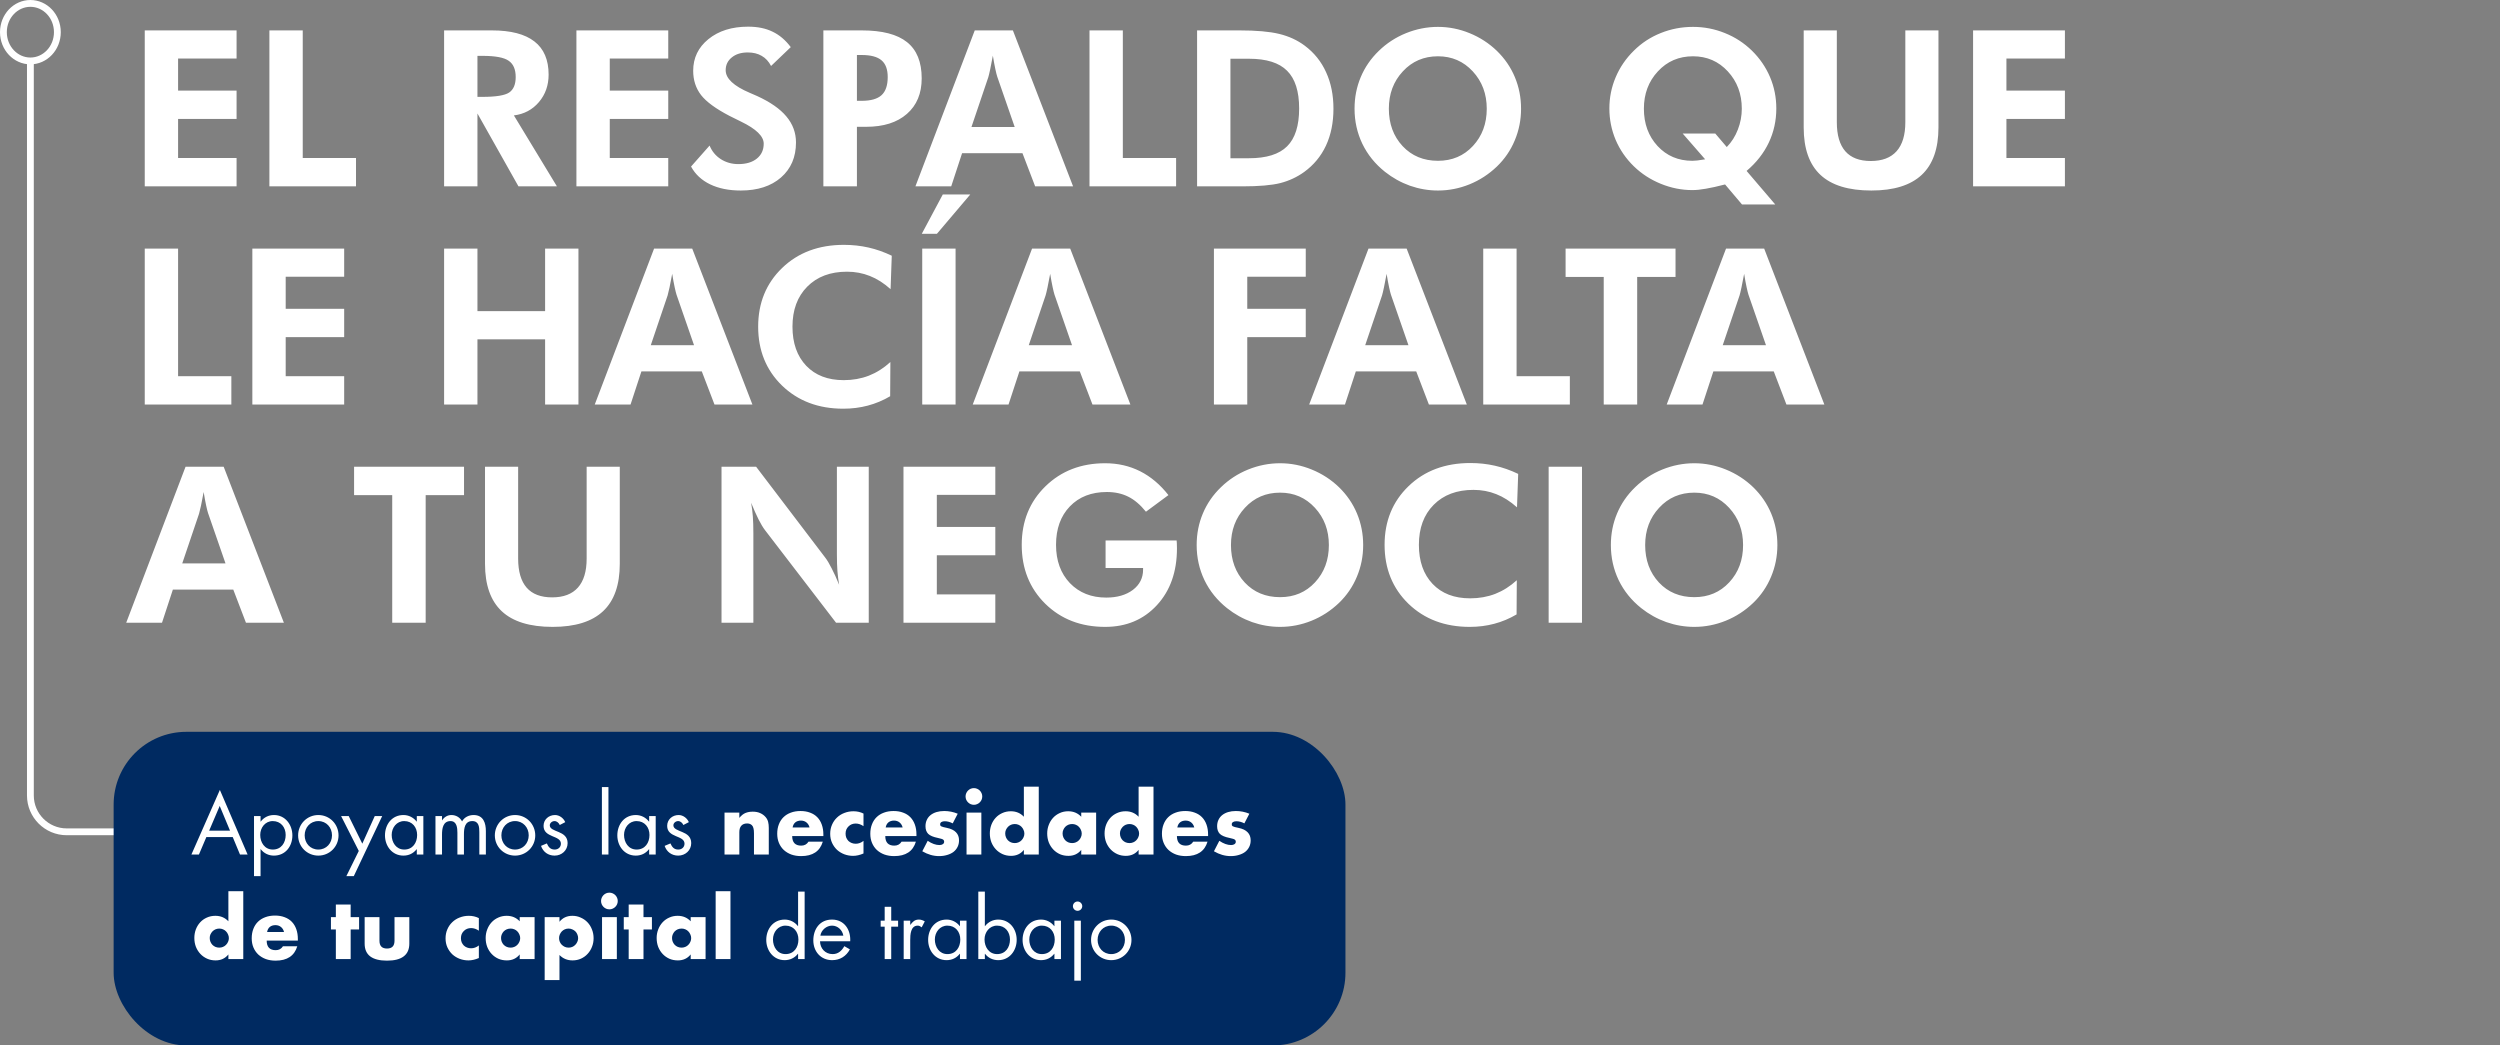 <svg width="550" height="230" viewBox="0 0 550 230" fill="none" xmlns="http://www.w3.org/2000/svg">
<rect x="0" y="0" width="550" height="230" fill="#808080" stroke="none"/>
<path d="M26.744 183H14.686C10.268 183 6.686 179.418 6.686 175V14" stroke="white" stroke-width="1.5"/>
<path d="M12.622 7.078C12.622 10.614 9.925 13.407 6.686 13.407C3.447 13.407 0.75 10.614 0.75 7.078C0.75 3.542 3.447 0.75 6.686 0.75C9.925 0.75 12.622 3.542 12.622 7.078Z" stroke="white" stroke-width="1.5"/>
<rect x="25" y="161" width="271" height="69" rx="16" fill="#002A61"/>
<path d="M51.198 184.148L52.8 188H54.474L48.372 173.78L42.108 188H43.764L45.402 184.148H51.198ZM50.604 182.744H46.014L48.336 177.308L50.604 182.744ZM60.004 180.638C61.786 180.638 62.848 182.006 62.848 183.698C62.848 185.408 61.876 186.902 60.022 186.902C58.222 186.902 57.25 185.336 57.25 183.68C57.25 182.096 58.33 180.638 60.004 180.638ZM57.322 179.54H55.882V192.752H57.322V186.812H57.358C58.042 187.73 59.104 188.234 60.256 188.234C62.794 188.234 64.324 186.2 64.324 183.788C64.324 181.448 62.758 179.306 60.274 179.306C59.104 179.306 58.06 179.81 57.358 180.746H57.322V179.54ZM70.033 188.234C72.499 188.234 74.479 186.272 74.479 183.788C74.479 181.304 72.517 179.306 70.033 179.306C67.549 179.306 65.587 181.304 65.587 183.788C65.587 186.272 67.567 188.234 70.033 188.234ZM70.033 180.638C71.815 180.638 73.039 182.06 73.039 183.77C73.039 185.498 71.815 186.902 70.033 186.902C68.251 186.902 67.027 185.498 67.027 183.77C67.027 182.06 68.251 180.638 70.033 180.638ZM78.934 187.208L76.198 192.752H77.836L84.082 179.54H82.444L79.708 185.606L76.72 179.54H75.046L78.934 187.208ZM88.925 180.638C90.707 180.638 91.769 182.006 91.769 183.698C91.769 185.408 90.797 186.902 88.943 186.902C87.143 186.902 86.171 185.336 86.171 183.68C86.171 182.096 87.251 180.638 88.925 180.638ZM93.137 179.54H91.697V180.746H91.661C90.959 179.846 89.915 179.306 88.763 179.306C86.225 179.306 84.695 181.376 84.695 183.788C84.695 186.128 86.261 188.234 88.745 188.234C89.933 188.234 90.923 187.766 91.661 186.83H91.697V188H93.137V179.54ZM97.243 179.54H95.803V188H97.243V183.626C97.243 182.348 97.424 180.638 99.115 180.638C100.502 180.638 100.628 182.15 100.628 183.194V188H102.068V183.518C102.068 182.24 102.248 180.638 103.904 180.638C105.38 180.638 105.452 181.988 105.452 183.086V188H106.892V182.852C106.892 181.07 106.352 179.306 104.192 179.306C103.166 179.306 102.158 179.774 101.654 180.71C101.204 179.828 100.304 179.306 99.314 179.306C98.45 179.306 97.73 179.756 97.279 180.458H97.243V179.54ZM113.31 188.234C115.776 188.234 117.756 186.272 117.756 183.788C117.756 181.304 115.794 179.306 113.31 179.306C110.826 179.306 108.864 181.304 108.864 183.788C108.864 186.272 110.844 188.234 113.31 188.234ZM113.31 180.638C115.092 180.638 116.316 182.06 116.316 183.77C116.316 185.498 115.092 186.902 113.31 186.902C111.528 186.902 110.304 185.498 110.304 183.77C110.304 182.06 111.528 180.638 113.31 180.638ZM124.353 180.872C123.975 179.99 123.075 179.306 122.103 179.306C120.735 179.306 119.583 180.278 119.583 181.7C119.583 184.364 123.399 183.716 123.399 185.606C123.399 186.38 122.805 186.902 122.031 186.902C121.077 186.902 120.663 186.344 120.303 185.552L119.025 186.092C119.475 187.424 120.591 188.234 122.013 188.234C123.579 188.234 124.875 187.082 124.875 185.48C124.875 184.058 123.903 183.464 122.913 183.05C121.923 182.636 120.951 182.348 120.951 181.574C120.951 181.034 121.491 180.638 121.995 180.638C122.517 180.638 122.949 181.052 123.147 181.502L124.353 180.872ZM133.858 173.15H132.418V188H133.858V173.15ZM140.042 180.638C141.824 180.638 142.886 182.006 142.886 183.698C142.886 185.408 141.914 186.902 140.06 186.902C138.26 186.902 137.288 185.336 137.288 183.68C137.288 182.096 138.368 180.638 140.042 180.638ZM144.254 179.54H142.814V180.746H142.778C142.076 179.846 141.032 179.306 139.88 179.306C137.342 179.306 135.812 181.376 135.812 183.788C135.812 186.128 137.378 188.234 139.862 188.234C141.05 188.234 142.04 187.766 142.778 186.83H142.814V188H144.254V179.54ZM151.547 180.872C151.169 179.99 150.269 179.306 149.297 179.306C147.929 179.306 146.777 180.278 146.777 181.7C146.777 184.364 150.593 183.716 150.593 185.606C150.593 186.38 149.999 186.902 149.225 186.902C148.271 186.902 147.857 186.344 147.497 185.552L146.219 186.092C146.669 187.424 147.785 188.234 149.207 188.234C150.773 188.234 152.069 187.082 152.069 185.48C152.069 184.058 151.097 183.464 150.107 183.05C149.117 182.636 148.145 182.348 148.145 181.574C148.145 181.034 148.685 180.638 149.189 180.638C149.711 180.638 150.143 181.052 150.341 181.502L151.547 180.872ZM159.395 178.766H162.653V179.936C163.097 179.396 163.547 179.036 164.003 178.856C164.459 178.664 164.993 178.568 165.605 178.568C166.253 178.568 166.805 178.676 167.261 178.892C167.729 179.096 168.125 179.39 168.449 179.774C168.713 180.086 168.893 180.434 168.989 180.818C169.085 181.202 169.133 181.64 169.133 182.132V188H165.875V183.338C165.875 182.882 165.839 182.516 165.767 182.24C165.707 181.952 165.593 181.724 165.425 181.556C165.281 181.412 165.119 181.31 164.939 181.25C164.759 181.19 164.567 181.16 164.363 181.16C163.811 181.16 163.385 181.328 163.085 181.664C162.797 181.988 162.653 182.456 162.653 183.068V188H159.395V178.766ZM178.098 182.042C177.99 181.586 177.768 181.22 177.432 180.944C177.096 180.668 176.688 180.53 176.208 180.53C175.704 180.53 175.29 180.662 174.966 180.926C174.654 181.19 174.456 181.562 174.372 182.042H178.098ZM174.282 183.932C174.282 185.336 174.942 186.038 176.262 186.038C176.97 186.038 177.504 185.75 177.864 185.174H181.014C180.378 187.286 178.788 188.342 176.244 188.342C175.464 188.342 174.75 188.228 174.102 188C173.454 187.76 172.896 187.424 172.428 186.992C171.972 186.56 171.618 186.044 171.366 185.444C171.114 184.844 170.988 184.172 170.988 183.428C170.988 182.66 171.108 181.97 171.348 181.358C171.588 180.734 171.93 180.206 172.374 179.774C172.818 179.342 173.352 179.012 173.976 178.784C174.612 178.544 175.326 178.424 176.118 178.424C176.898 178.424 177.6 178.544 178.224 178.784C178.848 179.012 179.376 179.348 179.808 179.792C180.24 180.236 180.57 180.782 180.798 181.43C181.026 182.066 181.14 182.786 181.14 183.59V183.932H174.282ZM189.969 181.754C189.405 181.37 188.835 181.178 188.259 181.178C187.947 181.178 187.653 181.232 187.377 181.34C187.113 181.448 186.879 181.604 186.675 181.808C186.471 182 186.309 182.234 186.189 182.51C186.081 182.774 186.027 183.074 186.027 183.41C186.027 183.734 186.081 184.034 186.189 184.31C186.309 184.574 186.465 184.808 186.657 185.012C186.861 185.204 187.101 185.354 187.377 185.462C187.653 185.57 187.947 185.624 188.259 185.624C188.871 185.624 189.441 185.414 189.969 184.994V187.766C189.165 188.114 188.403 188.288 187.683 188.288C187.011 188.288 186.369 188.174 185.757 187.946C185.157 187.718 184.623 187.394 184.155 186.974C183.699 186.542 183.333 186.032 183.057 185.444C182.781 184.844 182.643 184.178 182.643 183.446C182.643 182.714 182.775 182.048 183.039 181.448C183.303 180.836 183.663 180.314 184.119 179.882C184.575 179.438 185.115 179.096 185.739 178.856C186.375 178.604 187.053 178.478 187.773 178.478C188.565 178.478 189.297 178.646 189.969 178.982V181.754ZM198.577 182.042C198.469 181.586 198.247 181.22 197.911 180.944C197.575 180.668 197.167 180.53 196.687 180.53C196.183 180.53 195.769 180.662 195.445 180.926C195.133 181.19 194.935 181.562 194.851 182.042H198.577ZM194.761 183.932C194.761 185.336 195.421 186.038 196.741 186.038C197.449 186.038 197.983 185.75 198.343 185.174H201.493C200.857 187.286 199.267 188.342 196.723 188.342C195.943 188.342 195.229 188.228 194.581 188C193.933 187.76 193.375 187.424 192.907 186.992C192.451 186.56 192.097 186.044 191.845 185.444C191.593 184.844 191.467 184.172 191.467 183.428C191.467 182.66 191.587 181.97 191.827 181.358C192.067 180.734 192.409 180.206 192.853 179.774C193.297 179.342 193.831 179.012 194.455 178.784C195.091 178.544 195.805 178.424 196.597 178.424C197.377 178.424 198.079 178.544 198.703 178.784C199.327 179.012 199.855 179.348 200.287 179.792C200.719 180.236 201.049 180.782 201.277 181.43C201.505 182.066 201.619 182.786 201.619 183.59V183.932H194.761ZM209.601 181.142C209.001 180.83 208.413 180.674 207.837 180.674C207.537 180.674 207.291 180.734 207.099 180.854C206.919 180.974 206.829 181.136 206.829 181.34C206.829 181.448 206.841 181.538 206.865 181.61C206.901 181.67 206.967 181.73 207.063 181.79C207.171 181.85 207.321 181.904 207.513 181.952C207.717 182 207.981 182.06 208.305 182.132C209.205 182.312 209.877 182.636 210.321 183.104C210.765 183.56 210.987 184.148 210.987 184.868C210.987 185.408 210.879 185.894 210.663 186.326C210.447 186.758 210.147 187.124 209.763 187.424C209.379 187.712 208.917 187.934 208.377 188.09C207.837 188.258 207.243 188.342 206.595 188.342C205.347 188.342 204.117 187.988 202.905 187.28L204.093 184.976C205.005 185.6 205.869 185.912 206.685 185.912C206.985 185.912 207.231 185.846 207.423 185.714C207.615 185.582 207.711 185.414 207.711 185.21C207.711 185.09 207.693 184.994 207.657 184.922C207.633 184.838 207.573 184.766 207.477 184.706C207.381 184.634 207.237 184.574 207.045 184.526C206.865 184.466 206.625 184.406 206.325 184.346C205.317 184.142 204.609 183.842 204.201 183.446C203.805 183.038 203.607 182.48 203.607 181.772C203.607 181.256 203.703 180.794 203.895 180.386C204.087 179.966 204.363 179.612 204.723 179.324C205.083 179.036 205.515 178.814 206.019 178.658C206.535 178.502 207.105 178.424 207.729 178.424C208.749 178.424 209.739 178.622 210.699 179.018L209.601 181.142ZM215.897 178.766V188H212.639V178.766H215.897ZM212.423 175.22C212.423 174.968 212.471 174.734 212.567 174.518C212.663 174.29 212.795 174.092 212.963 173.924C213.131 173.756 213.323 173.624 213.539 173.528C213.767 173.432 214.007 173.384 214.259 173.384C214.511 173.384 214.745 173.432 214.961 173.528C215.189 173.624 215.387 173.756 215.555 173.924C215.723 174.092 215.855 174.29 215.951 174.518C216.047 174.734 216.095 174.968 216.095 175.22C216.095 175.472 216.047 175.712 215.951 175.94C215.855 176.156 215.723 176.348 215.555 176.516C215.387 176.684 215.189 176.816 214.961 176.912C214.745 177.008 214.511 177.056 214.259 177.056C214.007 177.056 213.767 177.008 213.539 176.912C213.323 176.816 213.131 176.684 212.963 176.516C212.795 176.348 212.663 176.156 212.567 175.94C212.471 175.712 212.423 175.472 212.423 175.22ZM221.148 183.356C221.148 183.656 221.202 183.938 221.31 184.202C221.418 184.454 221.562 184.676 221.742 184.868C221.934 185.06 222.156 185.21 222.408 185.318C222.672 185.426 222.954 185.48 223.254 185.48C223.542 185.48 223.812 185.426 224.064 185.318C224.328 185.21 224.55 185.06 224.73 184.868C224.922 184.676 225.072 184.454 225.18 184.202C225.3 183.95 225.36 183.68 225.36 183.392C225.36 183.104 225.3 182.834 225.18 182.582C225.072 182.318 224.922 182.09 224.73 181.898C224.55 181.706 224.328 181.556 224.064 181.448C223.812 181.34 223.542 181.286 223.254 181.286C222.966 181.286 222.69 181.34 222.426 181.448C222.174 181.556 221.952 181.706 221.76 181.898C221.58 182.09 221.43 182.312 221.31 182.564C221.202 182.804 221.148 183.068 221.148 183.356ZM225.252 173.06H228.528V188H225.252V186.974C224.556 187.85 223.614 188.288 222.426 188.288C221.754 188.288 221.136 188.162 220.572 187.91C220.008 187.658 219.516 187.31 219.096 186.866C218.676 186.422 218.346 185.9 218.106 185.3C217.878 184.7 217.764 184.052 217.764 183.356C217.764 182.696 217.872 182.072 218.088 181.484C218.316 180.884 218.634 180.362 219.042 179.918C219.45 179.474 219.936 179.126 220.5 178.874C221.076 178.61 221.706 178.478 222.39 178.478C223.542 178.478 224.496 178.88 225.252 179.684V173.06ZM233.769 183.356C233.769 183.656 233.823 183.938 233.931 184.202C234.039 184.454 234.183 184.676 234.363 184.868C234.555 185.06 234.777 185.21 235.029 185.318C235.293 185.426 235.575 185.48 235.875 185.48C236.163 185.48 236.433 185.426 236.685 185.318C236.949 185.21 237.171 185.06 237.351 184.868C237.543 184.676 237.693 184.454 237.801 184.202C237.921 183.95 237.981 183.68 237.981 183.392C237.981 183.104 237.921 182.834 237.801 182.582C237.693 182.318 237.543 182.09 237.351 181.898C237.171 181.706 236.949 181.556 236.685 181.448C236.433 181.34 236.163 181.286 235.875 181.286C235.575 181.286 235.293 181.34 235.029 181.448C234.777 181.556 234.555 181.706 234.363 181.898C234.183 182.09 234.039 182.312 233.931 182.564C233.823 182.804 233.769 183.068 233.769 183.356ZM237.873 178.766H241.149V188H237.873V186.974C237.177 187.85 236.235 188.288 235.047 188.288C234.375 188.288 233.757 188.168 233.193 187.928C232.629 187.676 232.137 187.328 231.717 186.884C231.297 186.44 230.967 185.918 230.727 185.318C230.499 184.718 230.385 184.064 230.385 183.356C230.385 182.696 230.499 182.072 230.727 181.484C230.955 180.884 231.273 180.362 231.681 179.918C232.089 179.474 232.575 179.126 233.139 178.874C233.703 178.61 234.327 178.478 235.011 178.478C236.163 178.478 237.117 178.88 237.873 179.684V178.766ZM246.39 183.356C246.39 183.656 246.444 183.938 246.552 184.202C246.66 184.454 246.804 184.676 246.984 184.868C247.176 185.06 247.398 185.21 247.65 185.318C247.914 185.426 248.196 185.48 248.496 185.48C248.784 185.48 249.054 185.426 249.306 185.318C249.57 185.21 249.792 185.06 249.972 184.868C250.164 184.676 250.314 184.454 250.422 184.202C250.542 183.95 250.602 183.68 250.602 183.392C250.602 183.104 250.542 182.834 250.422 182.582C250.314 182.318 250.164 182.09 249.972 181.898C249.792 181.706 249.57 181.556 249.306 181.448C249.054 181.34 248.784 181.286 248.496 181.286C248.208 181.286 247.932 181.34 247.668 181.448C247.416 181.556 247.194 181.706 247.002 181.898C246.822 182.09 246.672 182.312 246.552 182.564C246.444 182.804 246.39 183.068 246.39 183.356ZM250.494 173.06H253.77V188H250.494V186.974C249.798 187.85 248.856 188.288 247.668 188.288C246.996 188.288 246.378 188.162 245.814 187.91C245.25 187.658 244.758 187.31 244.338 186.866C243.918 186.422 243.588 185.9 243.348 185.3C243.12 184.7 243.006 184.052 243.006 183.356C243.006 182.696 243.114 182.072 243.33 181.484C243.558 180.884 243.876 180.362 244.284 179.918C244.692 179.474 245.178 179.126 245.742 178.874C246.318 178.61 246.948 178.478 247.632 178.478C248.784 178.478 249.738 178.88 250.494 179.684V173.06ZM262.737 182.042C262.629 181.586 262.407 181.22 262.071 180.944C261.735 180.668 261.327 180.53 260.847 180.53C260.343 180.53 259.929 180.662 259.605 180.926C259.293 181.19 259.095 181.562 259.011 182.042H262.737ZM258.921 183.932C258.921 185.336 259.581 186.038 260.901 186.038C261.609 186.038 262.143 185.75 262.503 185.174H265.653C265.017 187.286 263.427 188.342 260.883 188.342C260.103 188.342 259.389 188.228 258.741 188C258.093 187.76 257.535 187.424 257.067 186.992C256.611 186.56 256.257 186.044 256.005 185.444C255.753 184.844 255.627 184.172 255.627 183.428C255.627 182.66 255.747 181.97 255.987 181.358C256.227 180.734 256.569 180.206 257.013 179.774C257.457 179.342 257.991 179.012 258.615 178.784C259.251 178.544 259.965 178.424 260.757 178.424C261.537 178.424 262.239 178.544 262.863 178.784C263.487 179.012 264.015 179.348 264.447 179.792C264.879 180.236 265.209 180.782 265.437 181.43C265.665 182.066 265.779 182.786 265.779 183.59V183.932H258.921ZM273.761 181.142C273.161 180.83 272.573 180.674 271.997 180.674C271.697 180.674 271.451 180.734 271.259 180.854C271.079 180.974 270.989 181.136 270.989 181.34C270.989 181.448 271.001 181.538 271.025 181.61C271.061 181.67 271.127 181.73 271.223 181.79C271.331 181.85 271.481 181.904 271.673 181.952C271.877 182 272.141 182.06 272.465 182.132C273.365 182.312 274.037 182.636 274.481 183.104C274.925 183.56 275.147 184.148 275.147 184.868C275.147 185.408 275.039 185.894 274.823 186.326C274.607 186.758 274.307 187.124 273.923 187.424C273.539 187.712 273.077 187.934 272.537 188.09C271.997 188.258 271.403 188.342 270.755 188.342C269.507 188.342 268.277 187.988 267.065 187.28L268.253 184.976C269.165 185.6 270.029 185.912 270.845 185.912C271.145 185.912 271.391 185.846 271.583 185.714C271.775 185.582 271.871 185.414 271.871 185.21C271.871 185.09 271.853 184.994 271.817 184.922C271.793 184.838 271.733 184.766 271.637 184.706C271.541 184.634 271.397 184.574 271.205 184.526C271.025 184.466 270.785 184.406 270.485 184.346C269.477 184.142 268.769 183.842 268.361 183.446C267.965 183.038 267.767 182.48 267.767 181.772C267.767 181.256 267.863 180.794 268.055 180.386C268.247 179.966 268.523 179.612 268.883 179.324C269.243 179.036 269.675 178.814 270.179 178.658C270.695 178.502 271.265 178.424 271.889 178.424C272.909 178.424 273.899 178.622 274.859 179.018L273.761 181.142ZM46.14 206.356C46.14 206.656 46.194 206.938 46.302 207.202C46.41 207.454 46.554 207.676 46.734 207.868C46.926 208.06 47.148 208.21 47.4 208.318C47.664 208.426 47.946 208.48 48.246 208.48C48.534 208.48 48.804 208.426 49.056 208.318C49.32 208.21 49.542 208.06 49.722 207.868C49.914 207.676 50.064 207.454 50.172 207.202C50.292 206.95 50.352 206.68 50.352 206.392C50.352 206.104 50.292 205.834 50.172 205.582C50.064 205.318 49.914 205.09 49.722 204.898C49.542 204.706 49.32 204.556 49.056 204.448C48.804 204.34 48.534 204.286 48.246 204.286C47.958 204.286 47.682 204.34 47.418 204.448C47.166 204.556 46.944 204.706 46.752 204.898C46.572 205.09 46.422 205.312 46.302 205.564C46.194 205.804 46.14 206.068 46.14 206.356ZM50.244 196.06H53.52V211H50.244V209.974C49.548 210.85 48.606 211.288 47.418 211.288C46.746 211.288 46.128 211.162 45.564 210.91C45 210.658 44.508 210.31 44.088 209.866C43.668 209.422 43.338 208.9 43.098 208.3C42.87 207.7 42.756 207.052 42.756 206.356C42.756 205.696 42.864 205.072 43.08 204.484C43.308 203.884 43.626 203.362 44.034 202.918C44.442 202.474 44.928 202.126 45.492 201.874C46.068 201.61 46.698 201.478 47.382 201.478C48.534 201.478 49.488 201.88 50.244 202.684V196.06ZM62.487 205.042C62.379 204.586 62.157 204.22 61.821 203.944C61.485 203.668 61.077 203.53 60.597 203.53C60.093 203.53 59.679 203.662 59.355 203.926C59.043 204.19 58.845 204.562 58.761 205.042H62.487ZM58.671 206.932C58.671 208.336 59.331 209.038 60.651 209.038C61.359 209.038 61.893 208.75 62.253 208.174H65.403C64.767 210.286 63.177 211.342 60.633 211.342C59.853 211.342 59.139 211.228 58.491 211C57.843 210.76 57.285 210.424 56.817 209.992C56.361 209.56 56.007 209.044 55.755 208.444C55.503 207.844 55.377 207.172 55.377 206.428C55.377 205.66 55.497 204.97 55.737 204.358C55.977 203.734 56.319 203.206 56.763 202.774C57.207 202.342 57.741 202.012 58.365 201.784C59.001 201.544 59.715 201.424 60.507 201.424C61.287 201.424 61.989 201.544 62.613 201.784C63.237 202.012 63.765 202.348 64.197 202.792C64.629 203.236 64.959 203.782 65.187 204.43C65.415 205.066 65.529 205.786 65.529 206.59V206.932H58.671ZM77.145 204.484V211H73.887V204.484H72.807V201.766H73.887V198.994H77.145V201.766H78.999V204.484H77.145ZM83.481 201.766V206.968C83.481 208.108 84.033 208.678 85.137 208.678C86.241 208.678 86.793 208.108 86.793 206.968V201.766H90.051V207.598C90.051 208.846 89.637 209.782 88.809 210.406C87.993 211.03 86.769 211.342 85.137 211.342C83.505 211.342 82.275 211.03 81.447 210.406C80.631 209.782 80.223 208.846 80.223 207.598V201.766H83.481ZM105.348 204.754C104.784 204.37 104.214 204.178 103.638 204.178C103.326 204.178 103.032 204.232 102.756 204.34C102.492 204.448 102.258 204.604 102.054 204.808C101.85 205 101.688 205.234 101.568 205.51C101.46 205.774 101.406 206.074 101.406 206.41C101.406 206.734 101.46 207.034 101.568 207.31C101.688 207.574 101.844 207.808 102.036 208.012C102.24 208.204 102.48 208.354 102.756 208.462C103.032 208.57 103.326 208.624 103.638 208.624C104.25 208.624 104.82 208.414 105.348 207.994V210.766C104.544 211.114 103.782 211.288 103.062 211.288C102.39 211.288 101.748 211.174 101.136 210.946C100.536 210.718 100.002 210.394 99.534 209.974C99.078 209.542 98.712 209.032 98.436 208.444C98.16 207.844 98.022 207.178 98.022 206.446C98.022 205.714 98.154 205.048 98.418 204.448C98.682 203.836 99.042 203.314 99.498 202.882C99.954 202.438 100.494 202.096 101.118 201.856C101.754 201.604 102.432 201.478 103.152 201.478C103.944 201.478 104.676 201.646 105.348 201.982V204.754ZM110.23 206.356C110.23 206.656 110.284 206.938 110.392 207.202C110.5 207.454 110.644 207.676 110.824 207.868C111.016 208.06 111.238 208.21 111.49 208.318C111.754 208.426 112.036 208.48 112.336 208.48C112.624 208.48 112.894 208.426 113.146 208.318C113.41 208.21 113.632 208.06 113.812 207.868C114.004 207.676 114.154 207.454 114.262 207.202C114.382 206.95 114.442 206.68 114.442 206.392C114.442 206.104 114.382 205.834 114.262 205.582C114.154 205.318 114.004 205.09 113.812 204.898C113.632 204.706 113.41 204.556 113.146 204.448C112.894 204.34 112.624 204.286 112.336 204.286C112.036 204.286 111.754 204.34 111.49 204.448C111.238 204.556 111.016 204.706 110.824 204.898C110.644 205.09 110.5 205.312 110.392 205.564C110.284 205.804 110.23 206.068 110.23 206.356ZM114.334 201.766H117.61V211H114.334V209.974C113.638 210.85 112.696 211.288 111.508 211.288C110.836 211.288 110.218 211.168 109.654 210.928C109.09 210.676 108.598 210.328 108.178 209.884C107.758 209.44 107.428 208.918 107.188 208.318C106.96 207.718 106.846 207.064 106.846 206.356C106.846 205.696 106.96 205.072 107.188 204.484C107.416 203.884 107.734 203.362 108.142 202.918C108.55 202.474 109.036 202.126 109.6 201.874C110.164 201.61 110.788 201.478 111.472 201.478C112.624 201.478 113.578 201.88 114.334 202.684V201.766ZM127.189 206.41C127.189 206.122 127.135 205.852 127.027 205.6C126.931 205.336 126.787 205.108 126.595 204.916C126.403 204.724 126.175 204.574 125.911 204.466C125.659 204.346 125.383 204.286 125.083 204.286C124.795 204.286 124.525 204.34 124.273 204.448C124.021 204.556 123.799 204.706 123.607 204.898C123.427 205.09 123.277 205.318 123.157 205.582C123.049 205.834 122.995 206.104 122.995 206.392C122.995 206.68 123.049 206.95 123.157 207.202C123.265 207.454 123.415 207.676 123.607 207.868C123.799 208.048 124.021 208.198 124.273 208.318C124.537 208.426 124.813 208.48 125.101 208.48C125.389 208.48 125.659 208.426 125.911 208.318C126.163 208.21 126.379 208.06 126.559 207.868C126.751 207.676 126.901 207.454 127.009 207.202C127.129 206.95 127.189 206.686 127.189 206.41ZM123.085 215.608H119.827V201.766H123.085V202.792C123.781 201.916 124.729 201.478 125.929 201.478C126.589 201.478 127.201 201.61 127.765 201.874C128.341 202.126 128.839 202.474 129.259 202.918C129.679 203.362 130.003 203.884 130.231 204.484C130.471 205.084 130.591 205.726 130.591 206.41C130.591 207.094 130.471 207.73 130.231 208.318C130.003 208.906 129.679 209.422 129.259 209.866C128.851 210.31 128.365 210.658 127.801 210.91C127.237 211.162 126.625 211.288 125.965 211.288C124.813 211.288 123.853 210.892 123.085 210.1V215.608ZM135.706 201.766V211H132.448V201.766H135.706ZM132.232 198.22C132.232 197.968 132.28 197.734 132.376 197.518C132.472 197.29 132.604 197.092 132.772 196.924C132.94 196.756 133.132 196.624 133.348 196.528C133.576 196.432 133.816 196.384 134.068 196.384C134.32 196.384 134.554 196.432 134.77 196.528C134.998 196.624 135.196 196.756 135.364 196.924C135.532 197.092 135.664 197.29 135.76 197.518C135.856 197.734 135.904 197.968 135.904 198.22C135.904 198.472 135.856 198.712 135.76 198.94C135.664 199.156 135.532 199.348 135.364 199.516C135.196 199.684 134.998 199.816 134.77 199.912C134.554 200.008 134.32 200.056 134.068 200.056C133.816 200.056 133.576 200.008 133.348 199.912C133.132 199.816 132.94 199.684 132.772 199.516C132.604 199.348 132.472 199.156 132.376 198.94C132.28 198.712 132.232 198.472 132.232 198.22ZM141.568 204.484V211H138.31V204.484H137.23V201.766H138.31V198.994H141.568V201.766H143.422V204.484H141.568ZM147.847 206.356C147.847 206.656 147.901 206.938 148.009 207.202C148.117 207.454 148.261 207.676 148.441 207.868C148.633 208.06 148.855 208.21 149.107 208.318C149.371 208.426 149.653 208.48 149.953 208.48C150.241 208.48 150.511 208.426 150.763 208.318C151.027 208.21 151.249 208.06 151.429 207.868C151.621 207.676 151.771 207.454 151.879 207.202C151.999 206.95 152.059 206.68 152.059 206.392C152.059 206.104 151.999 205.834 151.879 205.582C151.771 205.318 151.621 205.09 151.429 204.898C151.249 204.706 151.027 204.556 150.763 204.448C150.511 204.34 150.241 204.286 149.953 204.286C149.653 204.286 149.371 204.34 149.107 204.448C148.855 204.556 148.633 204.706 148.441 204.898C148.261 205.09 148.117 205.312 148.009 205.564C147.901 205.804 147.847 206.068 147.847 206.356ZM151.951 201.766H155.227V211H151.951V209.974C151.255 210.85 150.313 211.288 149.125 211.288C148.453 211.288 147.835 211.168 147.271 210.928C146.707 210.676 146.215 210.328 145.795 209.884C145.375 209.44 145.045 208.918 144.805 208.318C144.577 207.718 144.463 207.064 144.463 206.356C144.463 205.696 144.577 205.072 144.805 204.484C145.033 203.884 145.351 203.362 145.759 202.918C146.167 202.474 146.653 202.126 147.217 201.874C147.781 201.61 148.405 201.478 149.089 201.478C150.241 201.478 151.195 201.88 151.951 202.684V201.766ZM160.702 196.06V211H157.444V196.06H160.702ZM172.808 203.638C174.59 203.638 175.652 205.006 175.652 206.698C175.652 208.408 174.68 209.902 172.826 209.902C171.026 209.902 170.054 208.336 170.054 206.68C170.054 205.096 171.134 203.638 172.808 203.638ZM175.58 211H177.02V196.15H175.58V203.746H175.544C174.86 202.846 173.78 202.306 172.646 202.306C170.108 202.306 168.578 204.376 168.578 206.788C168.578 209.128 170.144 211.234 172.628 211.234C173.78 211.234 174.842 210.748 175.544 209.83H175.58V211ZM187.048 207.076C187.192 204.556 185.752 202.306 183.034 202.306C180.388 202.306 178.93 204.376 178.93 206.878C178.93 209.308 180.55 211.234 183.07 211.234C184.798 211.234 186.166 210.37 186.976 208.858L185.752 208.156C185.194 209.164 184.402 209.902 183.178 209.902C181.54 209.902 180.424 208.642 180.406 207.076H187.048ZM180.478 205.852C180.658 204.628 181.81 203.638 183.052 203.638C184.312 203.638 185.338 204.628 185.536 205.852H180.478ZM196.069 203.872H197.581V202.54H196.069V199.498H194.629V202.54H193.747V203.872H194.629V211H196.069V203.872ZM200.25 202.54H198.81V211H200.25V206.77C200.25 205.672 200.322 203.638 201.906 203.638C202.284 203.638 202.482 203.818 202.77 204.016L203.454 202.702C203.04 202.468 202.644 202.306 202.158 202.306C201.222 202.306 200.79 202.792 200.286 203.458H200.25V202.54ZM208.421 203.638C210.203 203.638 211.265 205.006 211.265 206.698C211.265 208.408 210.293 209.902 208.439 209.902C206.639 209.902 205.667 208.336 205.667 206.68C205.667 205.096 206.747 203.638 208.421 203.638ZM212.633 202.54H211.193V203.746H211.157C210.455 202.846 209.411 202.306 208.259 202.306C205.721 202.306 204.191 204.376 204.191 206.788C204.191 209.128 205.757 211.234 208.241 211.234C209.429 211.234 210.419 210.766 211.157 209.83H211.193V211H212.633V202.54ZM219.35 203.638C221.132 203.638 222.194 205.006 222.194 206.698C222.194 208.408 221.222 209.902 219.368 209.902C217.568 209.902 216.596 208.336 216.596 206.68C216.596 205.096 217.676 203.638 219.35 203.638ZM215.228 211H216.668V209.83H216.704C217.388 210.748 218.45 211.234 219.62 211.234C222.104 211.234 223.67 209.128 223.67 206.77C223.67 204.376 222.122 202.306 219.602 202.306C218.45 202.306 217.388 202.846 216.704 203.746H216.668V196.15H215.228V211ZM229.198 203.638C230.98 203.638 232.042 205.006 232.042 206.698C232.042 208.408 231.07 209.902 229.216 209.902C227.416 209.902 226.444 208.336 226.444 206.68C226.444 205.096 227.524 203.638 229.198 203.638ZM233.41 202.54H231.97V203.746H231.934C231.232 202.846 230.188 202.306 229.036 202.306C226.498 202.306 224.968 204.376 224.968 206.788C224.968 209.128 226.534 211.234 229.018 211.234C230.206 211.234 231.196 210.766 231.934 209.83H231.97V211H233.41V202.54ZM237.787 202.54H236.347V215.752H237.787V202.54ZM237.067 198.328C236.509 198.328 236.041 198.796 236.041 199.354C236.041 199.93 236.509 200.38 237.067 200.38C237.625 200.38 238.093 199.93 238.093 199.354C238.093 198.796 237.625 198.328 237.067 198.328ZM244.478 211.234C246.944 211.234 248.924 209.272 248.924 206.788C248.924 204.304 246.962 202.306 244.478 202.306C241.994 202.306 240.032 204.304 240.032 206.788C240.032 209.272 242.012 211.234 244.478 211.234ZM244.478 203.638C246.26 203.638 247.484 205.06 247.484 206.77C247.484 208.498 246.26 209.902 244.478 209.902C242.696 209.902 241.472 208.498 241.472 206.77C241.472 205.06 242.696 203.638 244.478 203.638Z" fill="white"/>
<path d="M31.844 41V6.688H52.047V12.875H39.18V19.93H52.047V26.164H39.18V34.766H52.047V41H31.844ZM59.266 41V6.688H66.602V34.766H78.32V41H59.266ZM122.523 41H114.062L105.039 24.969V41H97.703V6.688H108.203C112.375 6.688 115.5 7.5 117.578 9.125C119.656 10.734 120.695 13.164 120.695 16.414C120.695 18.773 119.984 20.789 118.562 22.461C117.141 24.133 115.305 25.109 113.055 25.391L122.523 41ZM105.039 21.312H106.141C109.109 21.312 111.07 20.992 112.023 20.352C112.977 19.695 113.453 18.562 113.453 16.953C113.453 15.266 112.938 14.07 111.906 13.367C110.891 12.648 108.969 12.289 106.141 12.289H105.039V21.312ZM126.812 41V6.688H147.016V12.875H134.148V19.93H147.016V26.164H134.148V34.766H147.016V41H126.812ZM152.031 36.641L156.109 32.023C156.625 33.289 157.453 34.289 158.594 35.023C159.734 35.742 161.016 36.102 162.438 36.102C164.156 36.102 165.516 35.695 166.516 34.883C167.516 34.07 168.016 32.977 168.016 31.602C168.016 29.977 166.352 28.359 163.023 26.75C161.945 26.234 161.094 25.812 160.469 25.484C157.469 23.922 155.391 22.398 154.234 20.914C153.078 19.414 152.5 17.633 152.5 15.57C152.5 12.742 153.617 10.422 155.852 8.609C158.102 6.781 161.016 5.867 164.594 5.867C166.672 5.867 168.461 6.234 169.961 6.969C171.477 7.688 172.812 8.82 173.969 10.367L169.633 14.516C169.117 13.516 168.43 12.773 167.57 12.289C166.727 11.789 165.703 11.539 164.5 11.539C163.047 11.539 161.875 11.906 160.984 12.641C160.094 13.359 159.648 14.297 159.648 15.453C159.648 17.266 161.414 18.922 164.945 20.422C165.648 20.719 166.188 20.953 166.562 21.125C169.469 22.453 171.617 23.953 173.008 25.625C174.414 27.297 175.117 29.203 175.117 31.344C175.117 34.562 174.016 37.133 171.812 39.055C169.625 40.961 166.68 41.914 162.977 41.914C160.352 41.914 158.102 41.461 156.227 40.555C154.352 39.648 152.953 38.344 152.031 36.641ZM188.523 22.18H189.578C191.578 22.18 193.031 21.766 193.938 20.938C194.844 20.109 195.297 18.781 195.297 16.953C195.297 15.266 194.844 14.039 193.938 13.273C193.031 12.492 191.578 12.102 189.578 12.102H188.523V22.18ZM181.141 41V6.688H189.578C194.078 6.688 197.398 7.547 199.539 9.266C201.695 10.984 202.773 13.641 202.773 17.234C202.773 20.562 201.688 23.172 199.516 25.062C197.359 26.953 194.367 27.898 190.539 27.898H188.523V41H181.141ZM223.234 27.945L219.391 16.859C219.281 16.531 219.141 15.969 218.969 15.172C218.797 14.375 218.617 13.398 218.43 12.242C218.227 13.352 218.031 14.352 217.844 15.242C217.656 16.117 217.516 16.703 217.422 17L213.719 27.945H223.234ZM201.391 41L214.445 6.688H222.836L236.078 41H227.734L224.945 33.711H211.656L209.266 41H201.391ZM239.688 41V6.688H247.023V34.766H258.742V41H239.688ZM270.695 34.812H274.773C278.617 34.812 281.414 33.938 283.164 32.188C284.93 30.438 285.812 27.664 285.812 23.867C285.812 20.086 284.93 17.32 283.164 15.57C281.414 13.805 278.617 12.922 274.773 12.922H270.695V34.812ZM263.359 41V6.688H272.711C276.398 6.688 279.305 6.945 281.43 7.461C283.555 7.977 285.422 8.836 287.031 10.039C289.109 11.586 290.68 13.539 291.742 15.898C292.82 18.242 293.359 20.914 293.359 23.914C293.359 26.961 292.812 29.664 291.719 32.023C290.625 34.367 289.023 36.305 286.914 37.836C285.352 38.961 283.609 39.773 281.688 40.273C279.781 40.758 276.984 41 273.297 41H270.695H263.359ZM334.633 23.914C334.633 26.367 334.172 28.688 333.25 30.875C332.344 33.062 331.031 34.984 329.312 36.641C327.531 38.344 325.523 39.648 323.289 40.555C321.055 41.461 318.742 41.914 316.352 41.914C314.258 41.914 312.203 41.562 310.188 40.859C308.188 40.141 306.352 39.117 304.68 37.789C302.523 36.07 300.867 34.016 299.711 31.625C298.57 29.234 298 26.664 298 23.914C298 21.445 298.453 19.133 299.359 16.977C300.266 14.805 301.594 12.875 303.344 11.188C305.062 9.516 307.055 8.219 309.32 7.297C311.602 6.375 313.945 5.914 316.352 5.914C318.742 5.914 321.062 6.375 323.312 7.297C325.578 8.219 327.578 9.516 329.312 11.188C331.047 12.875 332.367 14.805 333.273 16.977C334.18 19.148 334.633 21.461 334.633 23.914ZM316.352 35.375C319.461 35.375 322.023 34.289 324.039 32.117C326.07 29.93 327.086 27.195 327.086 23.914C327.086 20.664 326.062 17.93 324.016 15.711C321.969 13.492 319.414 12.383 316.352 12.383C313.242 12.383 310.664 13.492 308.617 15.711C306.57 17.914 305.547 20.648 305.547 23.914C305.547 27.227 306.555 29.969 308.57 32.141C310.586 34.297 313.18 35.375 316.352 35.375ZM377.359 29.375L379.891 32.352C380.953 31.258 381.766 29.977 382.328 28.508C382.906 27.023 383.195 25.492 383.195 23.914C383.195 20.664 382.172 17.93 380.125 15.711C378.078 13.492 375.523 12.383 372.461 12.383C369.352 12.383 366.773 13.492 364.727 15.711C362.68 17.914 361.656 20.648 361.656 23.914C361.656 27.211 362.656 29.945 364.656 32.117C366.672 34.289 369.227 35.375 372.32 35.375C372.586 35.375 372.953 35.352 373.422 35.305C373.906 35.242 374.477 35.156 375.133 35.047L370.188 29.375H377.359ZM390.555 44.984H383.242L379.516 40.578C377.828 41.016 376.422 41.328 375.297 41.516C374.188 41.719 373.195 41.82 372.32 41.82C369.961 41.82 367.648 41.359 365.383 40.438C363.117 39.516 361.141 38.234 359.453 36.594C357.719 34.906 356.383 32.969 355.445 30.781C354.523 28.578 354.062 26.273 354.062 23.867C354.062 21.461 354.523 19.172 355.445 17C356.367 14.812 357.703 12.859 359.453 11.141C361.156 9.453 363.125 8.164 365.359 7.273C367.609 6.367 369.977 5.914 372.461 5.914C374.898 5.914 377.234 6.367 379.469 7.273C381.703 8.164 383.688 9.453 385.422 11.141C387.156 12.844 388.484 14.781 389.406 16.953C390.328 19.125 390.789 21.43 390.789 23.867C390.789 26.555 390.234 29.062 389.125 31.391C388.016 33.719 386.391 35.789 384.25 37.602L390.555 44.984ZM426.461 6.688V28.039C426.461 32.695 425.234 36.172 422.781 38.469C420.328 40.766 416.633 41.914 411.695 41.914C406.68 41.914 402.945 40.766 400.492 38.469C398.039 36.172 396.812 32.695 396.812 28.039V6.688H404.102V26.891C404.102 29.719 404.727 31.852 405.977 33.289C407.227 34.711 409.094 35.422 411.578 35.422C414.078 35.422 415.969 34.703 417.25 33.266C418.531 31.828 419.172 29.703 419.172 26.891V6.688H426.461ZM434.078 41V6.688H454.281V12.875H441.414V19.93H454.281V26.164H441.414V34.766H454.281V41H434.078ZM31.844 89V54.688H39.18V82.766H50.898V89H31.844ZM55.516 89V54.688H75.719V60.875H62.852V67.93H75.719V74.164H62.852V82.766H75.719V89H55.516ZM97.703 89V54.688H105.039V68.445H119.922V54.688H127.258V89H119.922V74.656H105.039V89H97.703ZM152.688 75.945L148.844 64.859C148.734 64.531 148.594 63.969 148.422 63.172C148.25 62.375 148.07 61.398 147.883 60.242C147.68 61.352 147.484 62.352 147.297 63.242C147.109 64.117 146.969 64.703 146.875 65L143.172 75.945H152.688ZM130.844 89L143.898 54.688H152.289L165.531 89H157.188L154.398 81.711H141.109L138.719 89H130.844ZM195.93 63.617C194.445 62.289 192.922 61.32 191.359 60.711C189.797 60.086 188.125 59.773 186.344 59.773C182.688 59.773 179.773 60.867 177.602 63.055C175.43 65.242 174.344 68.18 174.344 71.867C174.344 75.477 175.352 78.344 177.367 80.469C179.383 82.578 182.133 83.633 185.617 83.633C187.602 83.633 189.445 83.305 191.148 82.648C192.852 81.977 194.43 80.977 195.883 79.648L195.836 87.172C194.273 88.094 192.633 88.781 190.914 89.234C189.211 89.688 187.414 89.914 185.523 89.914C180.055 89.914 175.562 88.219 172.047 84.828C168.547 81.422 166.797 77.102 166.797 71.867C166.797 66.648 168.555 62.344 172.07 58.953C175.586 55.562 180.117 53.867 185.664 53.867C187.523 53.867 189.32 54.062 191.055 54.453C192.789 54.844 194.5 55.445 196.188 56.258L195.93 63.617ZM202.891 89V54.688H210.227V89H202.891ZM213.461 42.781L206.125 51.43H202.797L207.414 42.781H213.461ZM235.844 75.945L232 64.859C231.891 64.531 231.75 63.969 231.578 63.172C231.406 62.375 231.227 61.398 231.039 60.242C230.836 61.352 230.641 62.352 230.453 63.242C230.266 64.117 230.125 64.703 230.031 65L226.328 75.945H235.844ZM214 89L227.055 54.688H235.445L248.688 89H240.344L237.555 81.711H224.266L221.875 89H214ZM267.062 89V54.688H287.266V60.875H274.398V67.93H287.266V74.164H274.398V89H267.062ZM309.859 75.945L306.016 64.859C305.906 64.531 305.766 63.969 305.594 63.172C305.422 62.375 305.242 61.398 305.055 60.242C304.852 61.352 304.656 62.352 304.469 63.242C304.281 64.117 304.141 64.703 304.047 65L300.344 75.945H309.859ZM288.016 89L301.07 54.688H309.461L322.703 89H314.359L311.57 81.711H298.281L295.891 89H288.016ZM326.312 89V54.688H333.648V82.766H345.367V89H326.312ZM360.18 60.922V89H352.82V60.922H344.43V54.688H368.617V60.922H360.18ZM388.516 75.945L384.672 64.859C384.562 64.531 384.422 63.969 384.25 63.172C384.078 62.375 383.898 61.398 383.711 60.242C383.508 61.352 383.312 62.352 383.125 63.242C382.938 64.117 382.797 64.703 382.703 65L379 75.945H388.516ZM366.672 89L379.727 54.688H388.117L401.359 89H393.016L390.227 81.711H376.938L374.547 89H366.672ZM49.609 123.945L45.766 112.859C45.656 112.531 45.516 111.969 45.344 111.172C45.172 110.375 44.992 109.398 44.805 108.242C44.602 109.352 44.406 110.352 44.219 111.242C44.031 112.117 43.891 112.703 43.797 113L40.094 123.945H49.609ZM27.766 137L40.82 102.688H49.211L62.453 137H54.109L51.32 129.711H38.031L35.641 137H27.766ZM93.648 108.922V137H86.289V108.922H77.898V102.688H102.086V108.922H93.648ZM136.352 102.688V124.039C136.352 128.695 135.125 132.172 132.672 134.469C130.219 136.766 126.523 137.914 121.586 137.914C116.57 137.914 112.836 136.766 110.383 134.469C107.93 132.172 106.703 128.695 106.703 124.039V102.688H113.992V122.891C113.992 125.719 114.617 127.852 115.867 129.289C117.117 130.711 118.984 131.422 121.469 131.422C123.969 131.422 125.859 130.703 127.141 129.266C128.422 127.828 129.062 125.703 129.062 122.891V102.688H136.352ZM158.734 137V102.688H166.352L181.539 122.656C181.977 123.219 182.453 124.016 182.969 125.047C183.5 126.062 184.047 127.266 184.609 128.656C184.438 127.641 184.312 126.633 184.234 125.633C184.156 124.633 184.117 123.383 184.117 121.883V102.688H191.125V137H183.93L168.32 116.656C167.883 116.094 167.406 115.305 166.891 114.289C166.375 113.258 165.828 112.031 165.25 110.609C165.422 111.594 165.547 112.594 165.625 113.609C165.703 114.609 165.742 115.875 165.742 117.406V137H158.734ZM198.766 137V102.688H218.969V108.875H206.102V115.93H218.969V122.164H206.102V130.766H218.969V137H198.766ZM243.227 118.906H258.859C258.891 119.109 258.906 119.328 258.906 119.562C258.922 119.797 258.93 120.156 258.93 120.641C258.93 125.781 257.461 129.945 254.523 133.133C251.586 136.32 247.789 137.914 243.133 137.914C237.805 137.914 233.414 136.219 229.961 132.828C226.508 129.422 224.781 125.102 224.781 119.867C224.781 114.68 226.516 110.391 229.984 107C233.453 103.609 237.836 101.914 243.133 101.914C245.93 101.914 248.492 102.5 250.82 103.672C253.148 104.844 255.227 106.594 257.055 108.922L252.109 112.578C250.875 111.047 249.578 109.945 248.219 109.273C246.859 108.586 245.289 108.242 243.508 108.242C240.117 108.242 237.406 109.297 235.375 111.406C233.344 113.516 232.328 116.336 232.328 119.867C232.328 123.336 233.344 126.141 235.375 128.281C237.422 130.406 240.086 131.469 243.367 131.469C245.773 131.469 247.727 130.906 249.227 129.781C250.727 128.641 251.477 127.156 251.477 125.328V124.953H243.227V118.906ZM299.898 119.914C299.898 122.367 299.438 124.688 298.516 126.875C297.609 129.062 296.297 130.984 294.578 132.641C292.797 134.344 290.789 135.648 288.555 136.555C286.32 137.461 284.008 137.914 281.617 137.914C279.523 137.914 277.469 137.562 275.453 136.859C273.453 136.141 271.617 135.117 269.945 133.789C267.789 132.07 266.133 130.016 264.977 127.625C263.836 125.234 263.266 122.664 263.266 119.914C263.266 117.445 263.719 115.133 264.625 112.977C265.531 110.805 266.859 108.875 268.609 107.188C270.328 105.516 272.32 104.219 274.586 103.297C276.867 102.375 279.211 101.914 281.617 101.914C284.008 101.914 286.328 102.375 288.578 103.297C290.844 104.219 292.844 105.516 294.578 107.188C296.312 108.875 297.633 110.805 298.539 112.977C299.445 115.148 299.898 117.461 299.898 119.914ZM281.617 131.375C284.727 131.375 287.289 130.289 289.305 128.117C291.336 125.93 292.352 123.195 292.352 119.914C292.352 116.664 291.328 113.93 289.281 111.711C287.234 109.492 284.68 108.383 281.617 108.383C278.508 108.383 275.93 109.492 273.883 111.711C271.836 113.914 270.812 116.648 270.812 119.914C270.812 123.227 271.82 125.969 273.836 128.141C275.852 130.297 278.445 131.375 281.617 131.375ZM333.742 111.617C332.258 110.289 330.734 109.32 329.172 108.711C327.609 108.086 325.938 107.773 324.156 107.773C320.5 107.773 317.586 108.867 315.414 111.055C313.242 113.242 312.156 116.18 312.156 119.867C312.156 123.477 313.164 126.344 315.18 128.469C317.195 130.578 319.945 131.633 323.43 131.633C325.414 131.633 327.258 131.305 328.961 130.648C330.664 129.977 332.242 128.977 333.695 127.648L333.648 135.172C332.086 136.094 330.445 136.781 328.727 137.234C327.023 137.688 325.227 137.914 323.336 137.914C317.867 137.914 313.375 136.219 309.859 132.828C306.359 129.422 304.609 125.102 304.609 119.867C304.609 114.648 306.367 110.344 309.883 106.953C313.398 103.562 317.93 101.867 323.477 101.867C325.336 101.867 327.133 102.062 328.867 102.453C330.602 102.844 332.312 103.445 334 104.258L333.742 111.617ZM340.703 137V102.688H348.039V137H340.703ZM391.023 119.914C391.023 122.367 390.562 124.688 389.641 126.875C388.734 129.062 387.422 130.984 385.703 132.641C383.922 134.344 381.914 135.648 379.68 136.555C377.445 137.461 375.133 137.914 372.742 137.914C370.648 137.914 368.594 137.562 366.578 136.859C364.578 136.141 362.742 135.117 361.07 133.789C358.914 132.07 357.258 130.016 356.102 127.625C354.961 125.234 354.391 122.664 354.391 119.914C354.391 117.445 354.844 115.133 355.75 112.977C356.656 110.805 357.984 108.875 359.734 107.188C361.453 105.516 363.445 104.219 365.711 103.297C367.992 102.375 370.336 101.914 372.742 101.914C375.133 101.914 377.453 102.375 379.703 103.297C381.969 104.219 383.969 105.516 385.703 107.188C387.438 108.875 388.758 110.805 389.664 112.977C390.57 115.148 391.023 117.461 391.023 119.914ZM372.742 131.375C375.852 131.375 378.414 130.289 380.43 128.117C382.461 125.93 383.477 123.195 383.477 119.914C383.477 116.664 382.453 113.93 380.406 111.711C378.359 109.492 375.805 108.383 372.742 108.383C369.633 108.383 367.055 109.492 365.008 111.711C362.961 113.914 361.938 116.648 361.938 119.914C361.938 123.227 362.945 125.969 364.961 128.141C366.977 130.297 369.57 131.375 372.742 131.375Z" fill="white"/>
</svg>
